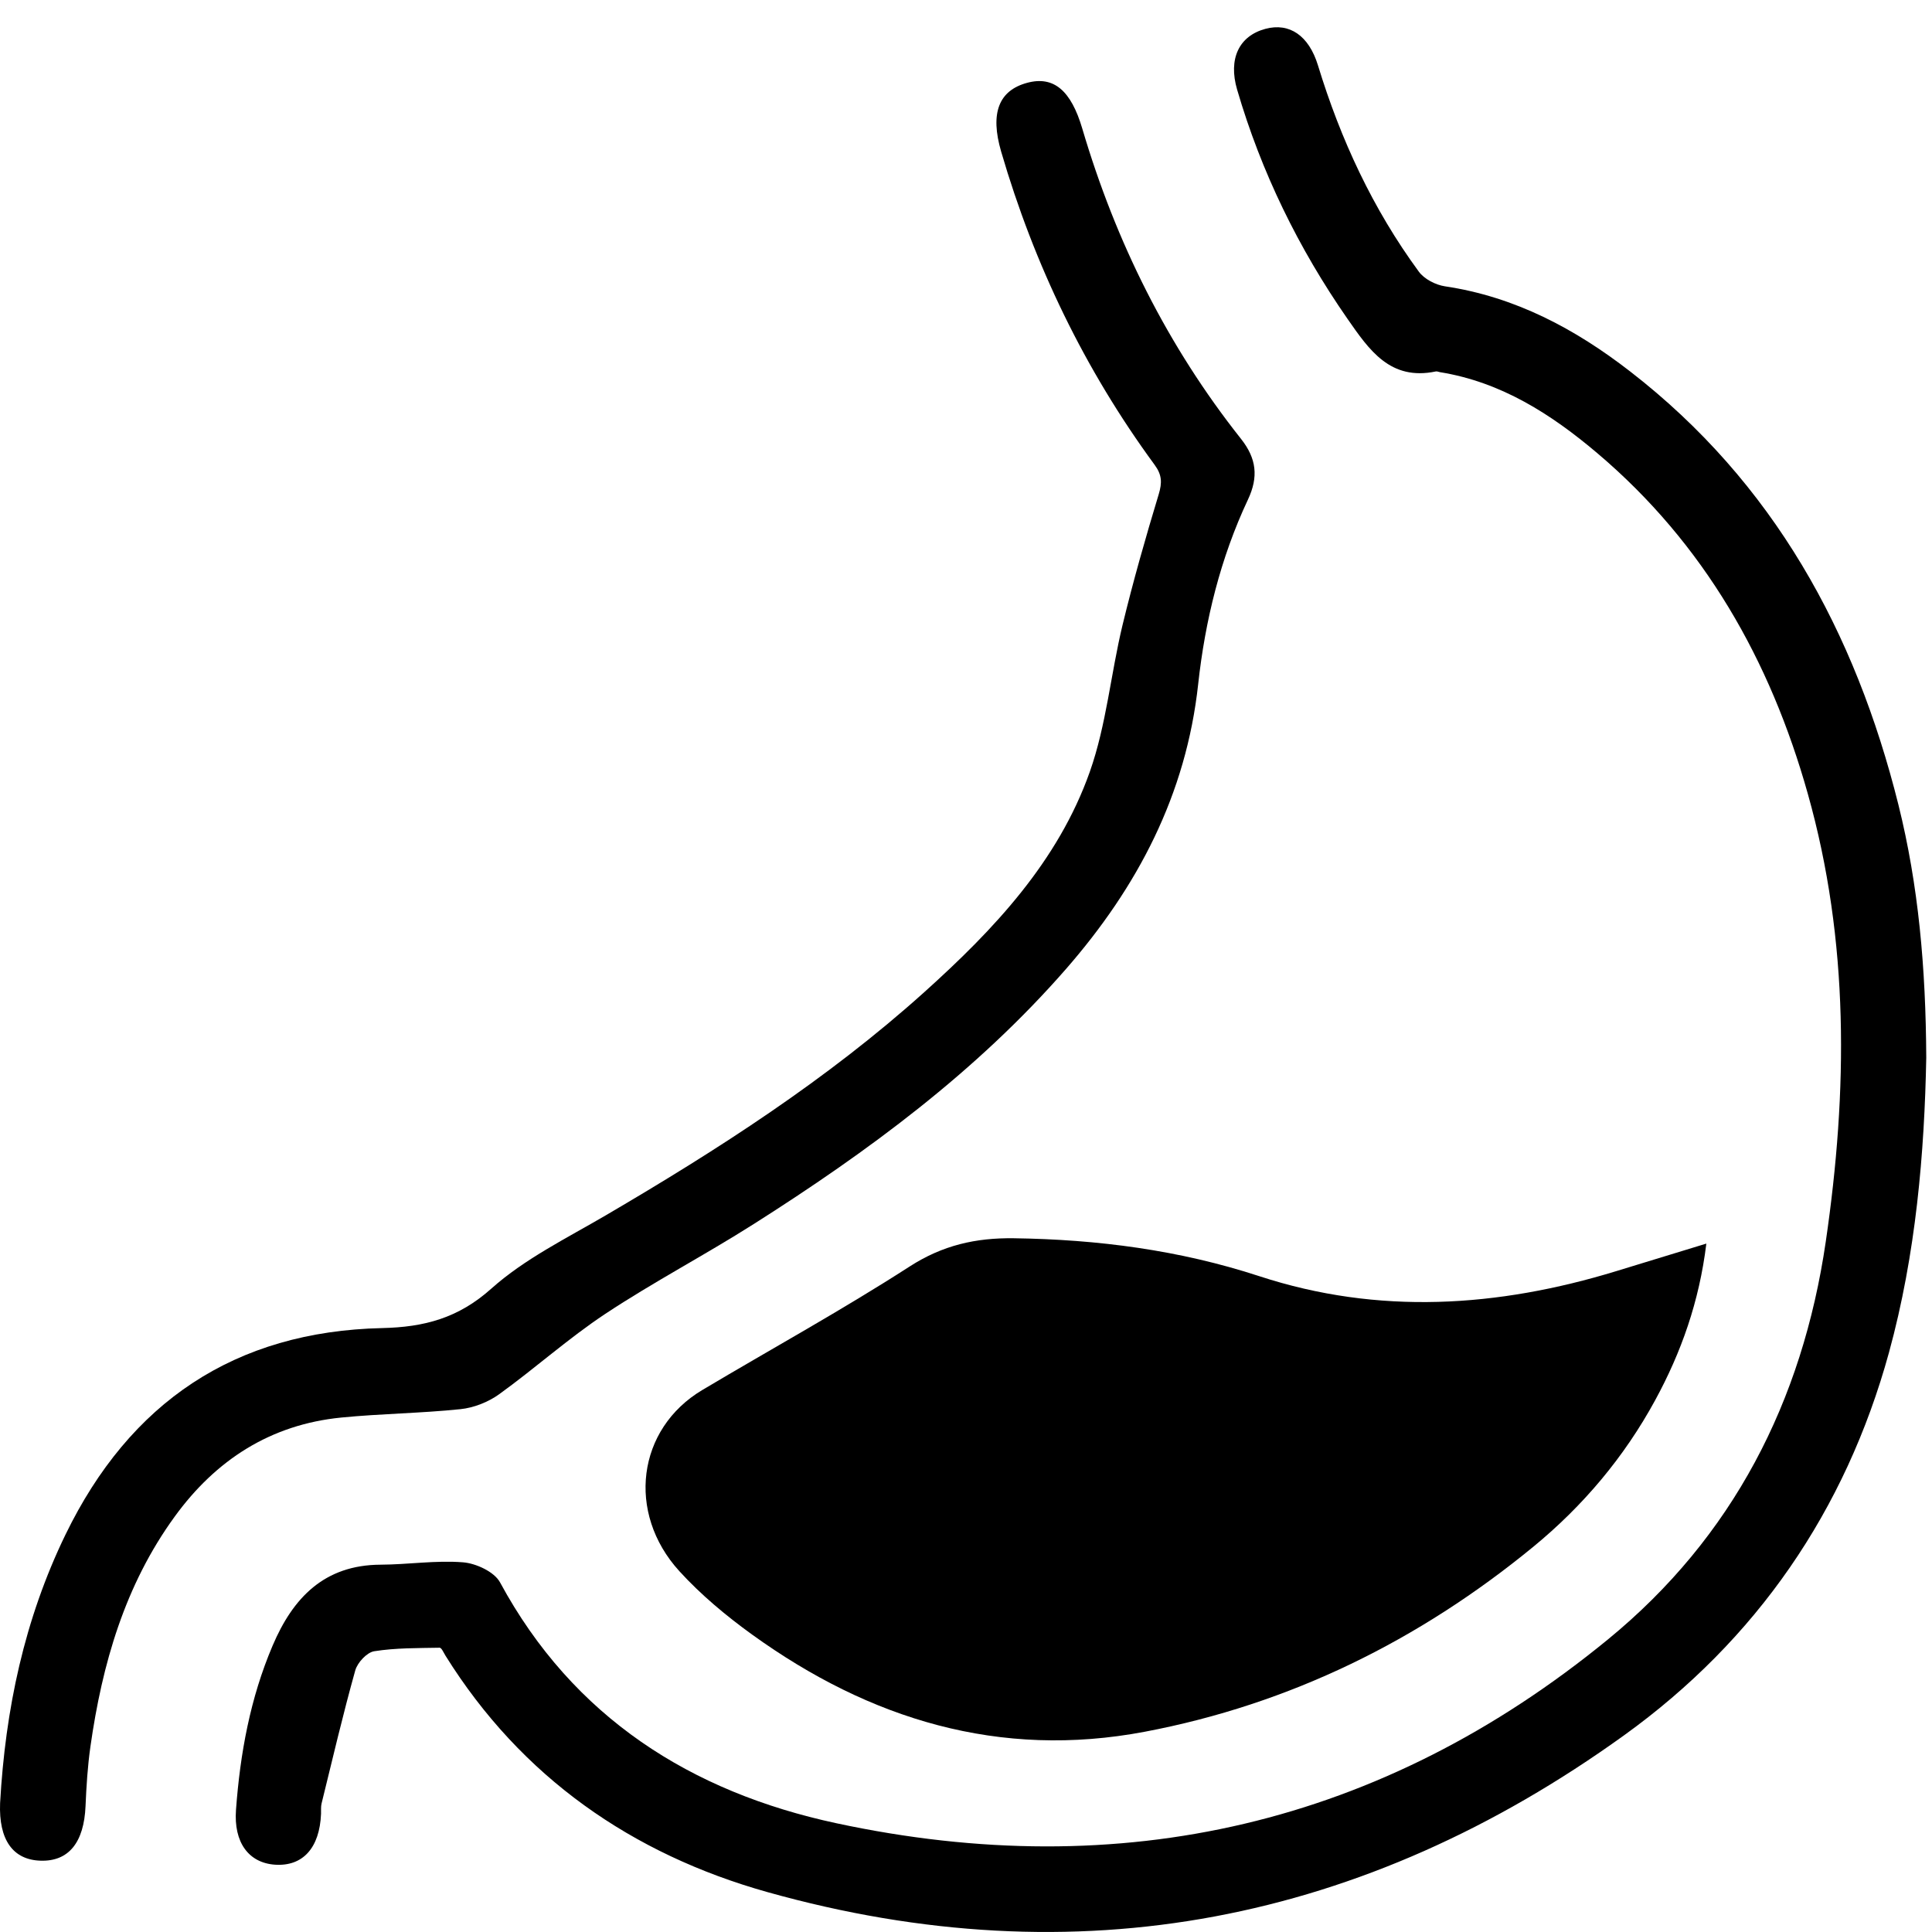 <?xml version="1.0" encoding="utf-8"?>
<!-- Generator: Adobe Illustrator 16.0.0, SVG Export Plug-In . SVG Version: 6.00 Build 0)  -->
<!DOCTYPE svg PUBLIC "-//W3C//DTD SVG 1.1//EN" "http://www.w3.org/Graphics/SVG/1.1/DTD/svg11.dtd">
<svg version="1.1" id="Layer_1" xmlns="http://www.w3.org/2000/svg" xmlns:xlink="http://www.w3.org/1999/xlink" x="0px" y="0px"
	 width="100px" height="100px" viewBox="0 0 100 100" enable-background="new 0 0 100 100" xml:space="preserve">
<g>
	<path fill-rule="evenodd" clip-rule="evenodd" d="M88.32,64.368c-0.367,3.004-1.3,5.629-2.65,8.109
		c-1.601,2.941-3.73,5.469-6.312,7.588c-5.907,4.846-12.591,8.145-20.106,9.57c-7.505,1.422-14.234-0.637-20.322-5.029
		c-1.348-0.973-2.653-2.061-3.769-3.285c-2.748-3.02-2.186-7.367,1.195-9.377c3.575-2.129,7.229-4.135,10.722-6.387
		c1.712-1.105,3.43-1.492,5.4-1.465c4.335,0.061,8.563,0.609,12.704,1.963c6.169,2.02,12.343,1.613,18.478-0.262
		C85.15,65.339,86.642,64.882,88.32,64.368z"/>
	<path fill-rule="evenodd" clip-rule="evenodd" d="M99.703,54.741c-0.093,4.904-0.529,10.158-1.93,15.266
		c-2.25,8.191-6.864,14.883-13.716,19.816c-13.449,9.682-28.293,12.615-44.339,8.111c-6.995-1.965-12.732-5.939-16.657-12.232
		c-0.093-0.148-0.206-0.418-0.305-0.416c-1.132,0.021-2.277,0.006-3.388,0.182c-0.38,0.062-0.866,0.588-0.979,0.99
		c-0.638,2.281-1.179,4.592-1.745,6.893c-0.042,0.168-0.02,0.355-0.027,0.531c-0.072,1.766-0.941,2.727-2.377,2.635
		c-1.374-0.092-2.148-1.16-2.025-2.836c0.214-2.926,0.738-5.785,1.895-8.502c1.052-2.473,2.671-4.178,5.59-4.191
		c1.423-0.006,2.854-0.234,4.263-0.123c0.677,0.053,1.624,0.492,1.919,1.039c3.785,7,9.9,10.854,17.401,12.465
		c14.77,3.17,28.231,0.084,39.953-9.52c6.445-5.283,10.054-12.295,11.266-20.584c1.14-7.805,1.223-15.54-0.931-23.183
		C91.63,34.18,88.214,28.147,82.681,23.46c-2.384-2.019-4.979-3.686-8.15-4.197c-0.072-0.012-0.147-0.05-0.212-0.037
		c-2.359,0.494-3.447-1.105-4.571-2.72c-2.539-3.653-4.466-7.597-5.715-11.867c-0.467-1.598,0.1-2.778,1.462-3.145
		c1.252-0.337,2.251,0.355,2.72,1.881c1.172,3.838,2.842,7.441,5.222,10.684c0.282,0.386,0.868,0.688,1.354,0.761
		c3.634,0.541,6.747,2.206,9.59,4.41c7.413,5.742,11.65,13.478,13.883,22.432C99.3,45.83,99.679,50.078,99.703,54.741z"/>
	<path fill-rule="evenodd" clip-rule="evenodd" d="M0.005,93.331c0.271-4.844,1.253-9.51,3.386-13.902
		c3.327-6.846,8.757-10.516,16.391-10.688c2.176-0.049,3.937-0.512,5.645-2.039c1.724-1.541,3.891-2.605,5.915-3.789
		c5.817-3.406,11.474-7.039,16.502-11.562c3.601-3.238,6.923-6.76,8.567-11.411c0.854-2.422,1.083-5.06,1.689-7.578
		c0.551-2.277,1.195-4.533,1.874-6.775c0.183-0.607,0.171-1.009-0.217-1.535c-3.612-4.924-6.228-10.347-7.938-16.206
		c-0.582-1.996-0.121-3.16,1.341-3.558c1.382-0.376,2.278,0.398,2.861,2.375c1.732,5.863,4.409,11.25,8.212,16.051
		c0.806,1.017,0.914,1.97,0.36,3.147c-1.421,3.021-2.216,6.257-2.575,9.545c-0.623,5.727-3.137,10.504-6.849,14.757
		C50.53,55.476,44.92,59.608,39.01,63.358c-2.522,1.602-5.181,2.994-7.671,4.641c-1.915,1.268-3.637,2.82-5.502,4.166
		c-0.566,0.408-1.311,0.701-2.001,0.773c-2.05,0.213-4.12,0.232-6.171,0.434c-3.659,0.361-6.494,2.193-8.626,5.131
		c-2.578,3.547-3.752,7.629-4.359,11.9c-0.145,1.021-0.209,2.055-0.253,3.084c-0.08,1.877-0.871,2.865-2.319,2.822
		C0.666,96.269-0.07,95.224,0.005,93.331z"/>
</g>
</svg>
